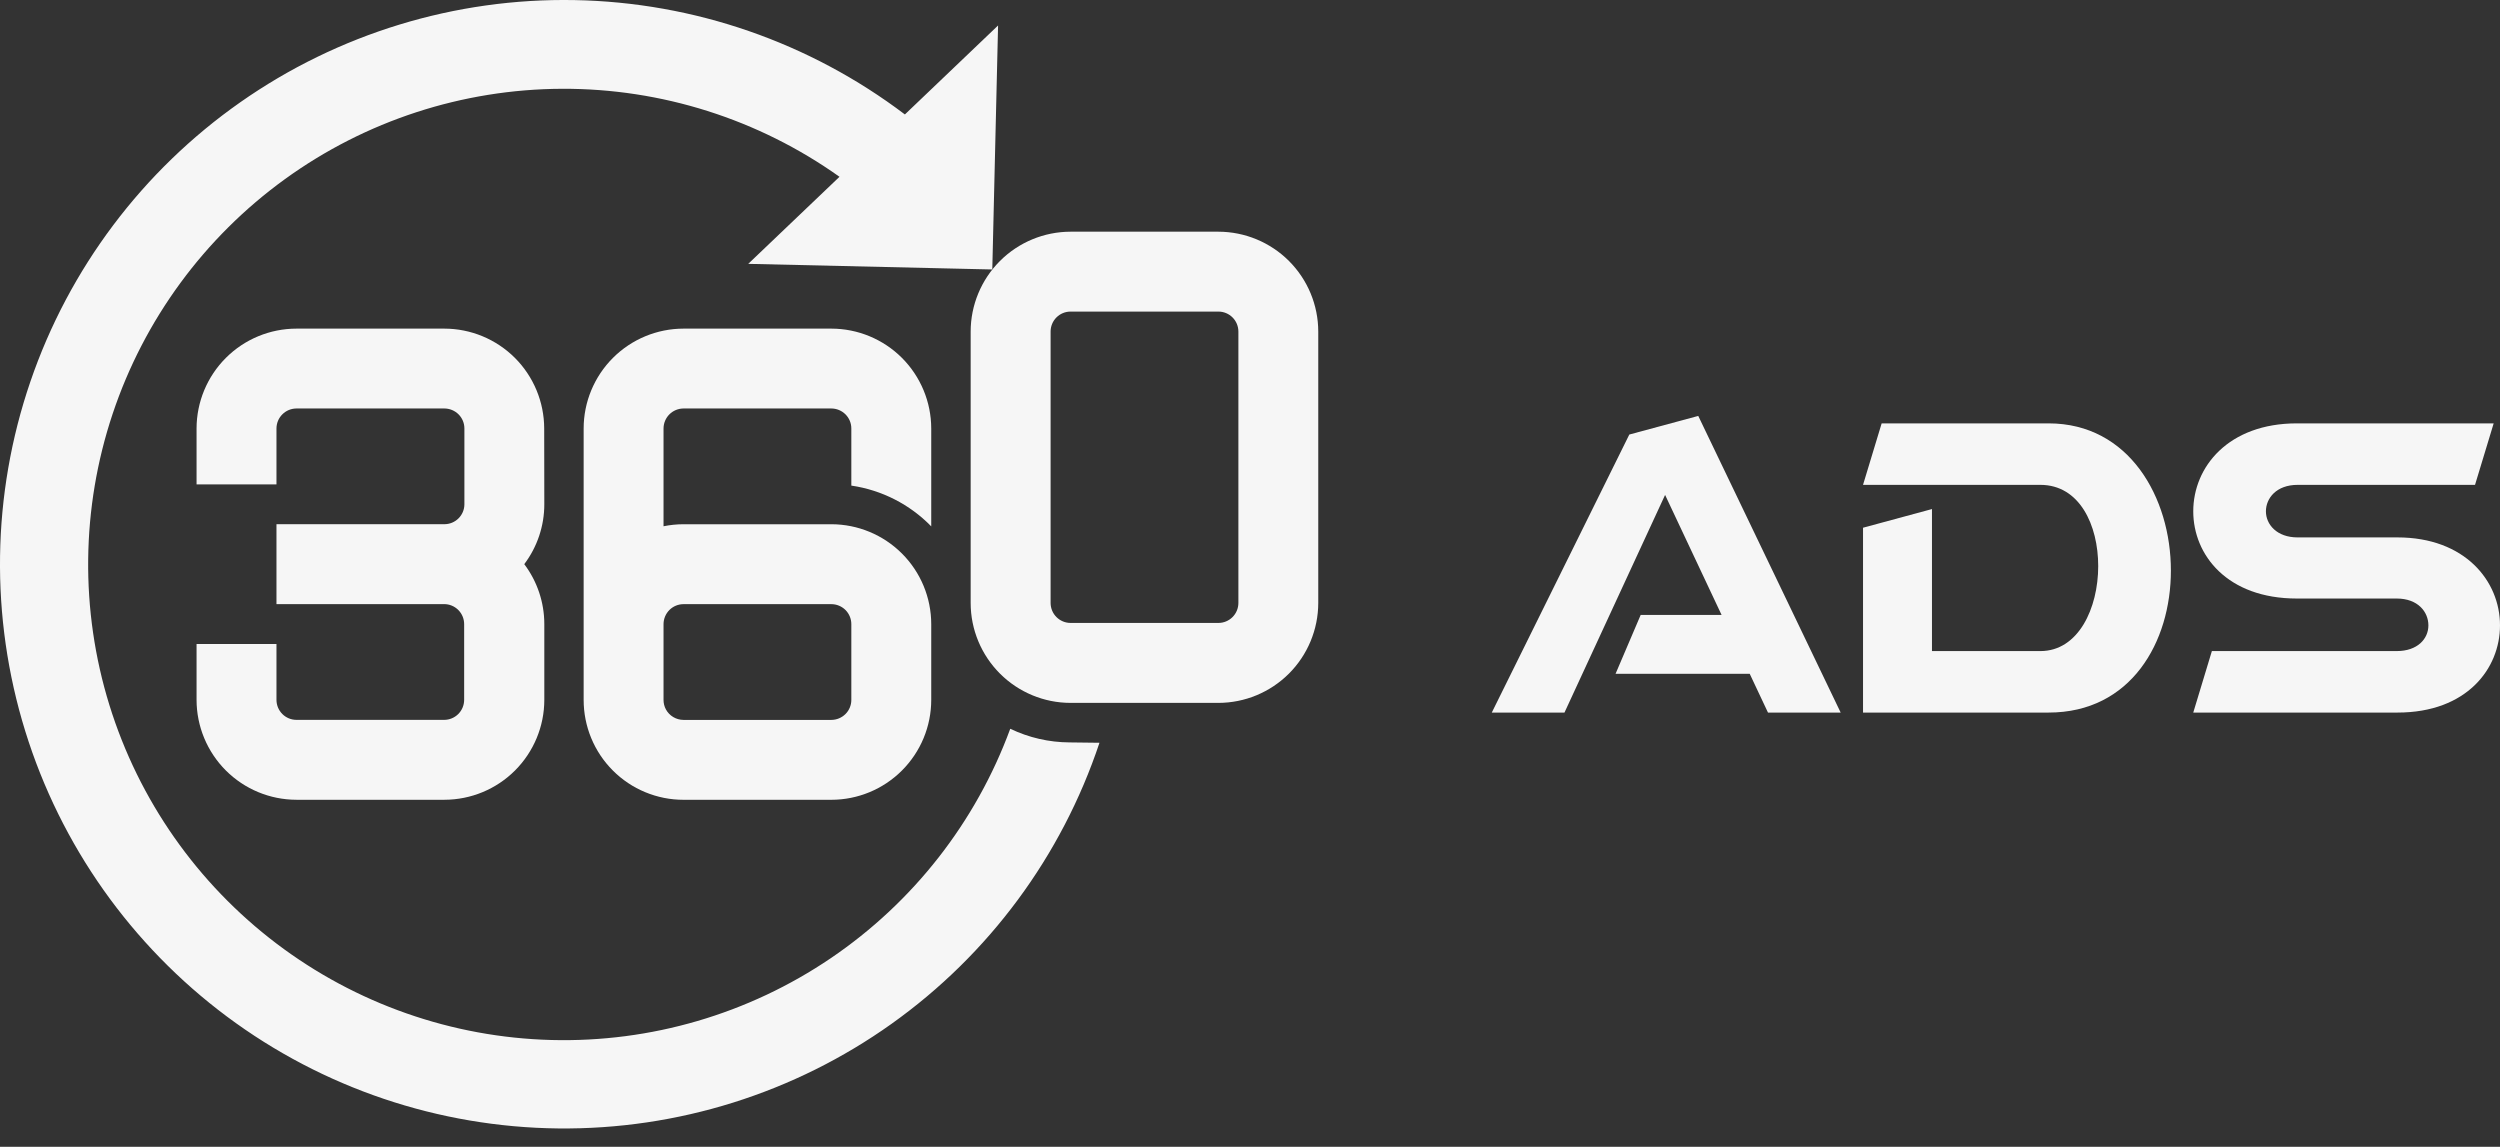<svg width="109" height="50" viewBox="0 0 109 50" fill="none" xmlns="http://www.w3.org/2000/svg">
<rect x="0" y="0" width="109" height="50" fill="#333333" stroke="none"/>
<path d="M53.123 30.646H46.675C45.521 30.645 44.414 30.185 43.598 29.369C42.781 28.552 42.322 27.446 42.321 26.291V14.457C42.322 13.303 42.781 12.196 43.598 11.379C44.414 10.563 45.521 10.104 46.675 10.102H53.121C54.276 10.104 55.383 10.563 56.199 11.379C57.016 12.196 57.475 13.303 57.476 14.457V26.291C57.474 27.445 57.015 28.552 56.199 29.368C55.383 30.184 54.277 30.644 53.123 30.646ZM46.677 13.585C46.446 13.585 46.225 13.676 46.061 13.84C45.898 14.003 45.806 14.225 45.806 14.456V26.29C45.807 26.52 45.898 26.742 46.062 26.905C46.225 27.068 46.446 27.16 46.677 27.16H53.123C53.354 27.16 53.575 27.068 53.738 26.905C53.902 26.742 53.993 26.52 53.994 26.29V14.456C53.993 14.225 53.902 14.003 53.738 13.84C53.575 13.677 53.354 13.585 53.123 13.585H46.677Z" fill="#F6F6F6"/>
<path d="M40.602 22.95V18.681C40.6 17.527 40.141 16.421 39.325 15.604C38.508 14.788 37.402 14.329 36.247 14.328H29.801C28.647 14.329 27.541 14.788 26.724 15.604C25.908 16.421 25.448 17.527 25.447 18.681V27.98V30.517C25.447 31.089 25.559 31.655 25.778 32.184C25.997 32.712 26.317 33.192 26.722 33.596C27.126 34.001 27.606 34.322 28.135 34.54C28.663 34.759 29.23 34.872 29.801 34.871H36.247C37.402 34.87 38.509 34.411 39.325 33.594C40.142 32.778 40.601 31.671 40.602 30.517V27.212C40.601 26.057 40.142 24.95 39.325 24.134C38.509 23.318 37.402 22.858 36.247 22.857H29.801C29.509 22.857 29.217 22.887 28.93 22.945V18.681C28.931 18.45 29.023 18.229 29.186 18.066C29.349 17.903 29.571 17.811 29.801 17.81H36.247C36.478 17.811 36.699 17.903 36.863 18.066C37.026 18.229 37.118 18.45 37.118 18.681V21.172C38.443 21.366 39.668 21.99 40.602 22.95ZM28.93 27.212C28.931 26.981 29.023 26.76 29.186 26.596C29.349 26.433 29.571 26.341 29.801 26.341H36.247C36.478 26.341 36.699 26.433 36.863 26.596C37.026 26.76 37.118 26.981 37.118 27.212V30.517C37.118 30.748 37.026 30.969 36.863 31.132C36.699 31.295 36.478 31.387 36.247 31.388H29.801C29.643 31.387 29.488 31.344 29.353 31.263C29.217 31.182 29.106 31.066 29.031 30.926C28.965 30.801 28.93 30.661 28.93 30.518V27.212Z" fill="#F6F6F6"/>
<path d="M23.727 18.681C23.725 17.527 23.266 16.421 22.45 15.604C21.633 14.788 20.527 14.329 19.372 14.328H12.925C11.771 14.329 10.664 14.788 9.848 15.604C9.031 16.421 8.572 17.527 8.57 18.681V21.119H12.054V18.681C12.055 18.45 12.146 18.229 12.31 18.066C12.473 17.903 12.694 17.811 12.925 17.81H19.377C19.608 17.811 19.829 17.903 19.993 18.066C20.156 18.229 20.248 18.45 20.248 18.681V21.985C20.248 22.215 20.157 22.435 19.994 22.598C19.832 22.761 19.612 22.854 19.382 22.855H12.054V26.339H19.366C19.597 26.34 19.818 26.431 19.981 26.595C20.145 26.758 20.236 26.979 20.237 27.21V30.515C20.236 30.746 20.145 30.967 19.981 31.131C19.818 31.294 19.597 31.386 19.366 31.386H12.925C12.694 31.386 12.473 31.294 12.31 31.131C12.146 30.967 12.055 30.746 12.054 30.515V28.078H8.57V30.515C8.572 31.67 9.031 32.776 9.847 33.593C10.664 34.409 11.77 34.868 12.925 34.87H19.377C20.532 34.868 21.639 34.409 22.455 33.593C23.271 32.776 23.731 31.67 23.732 30.515V27.21C23.732 26.267 23.425 25.35 22.858 24.597C23.426 23.845 23.733 22.927 23.732 21.985L23.727 18.681Z" fill="#F6F6F6"/>
<path d="M46.636 32.369C45.739 32.365 44.855 32.162 44.047 31.774C42.549 35.844 39.813 39.342 36.224 41.776C32.635 44.21 28.373 45.458 24.038 45.344C19.703 45.23 15.512 43.76 12.056 41.14C8.6 38.52 6.052 34.884 4.77 30.741C3.488 26.598 3.538 22.157 4.911 18.044C6.284 13.93 8.912 10.351 12.426 7.808C15.939 5.266 20.161 3.889 24.498 3.871C28.834 3.853 33.068 5.195 36.602 7.708L32.623 11.504L43.264 11.749L43.516 1.111L39.453 4.99C35.302 1.846 30.26 0.1 25.053 0.004C19.846 -0.092 14.743 1.468 10.479 4.457C6.214 7.447 3.009 11.712 1.324 16.64C-0.362 21.568 -0.44 26.903 1.101 31.878C2.641 36.852 5.721 41.21 9.896 44.323C14.071 47.436 19.127 49.143 24.334 49.2C29.541 49.256 34.633 47.659 38.874 44.637C43.116 41.615 46.289 37.325 47.937 32.385L46.636 32.369Z" fill="#F6F6F6"/>
<path d="M71.534 26.811H75.061L72.598 21.579L68.211 31.068H65.042L71.038 18.946L74.044 18.134L80.253 31.068H77.084L76.288 29.378H70.438L71.534 26.811Z" fill="#F6F6F6"/>
<path d="M84.234 22.195V28.387H88.962C90.619 28.387 91.482 26.518 91.482 24.682C91.482 22.895 90.67 21.14 88.962 21.14H81.228L82.04 18.459H89.319C92.829 18.459 94.651 21.692 94.651 24.877C94.651 27.997 92.91 31.068 89.319 31.068H81.228V23.009L84.234 22.195Z" fill="#F6F6F6"/>
<path d="M95.626 22.294C95.626 20.36 97.153 18.459 100.143 18.459H108.724L107.911 21.14H100.175C99.249 21.14 98.794 21.725 98.794 22.294C98.794 22.862 99.265 23.431 100.175 23.431H104.53C107.472 23.431 109 25.332 109 27.266C109 29.151 107.554 31.068 104.53 31.068H95.626L96.438 28.387H104.497C105.407 28.387 105.878 27.851 105.878 27.266C105.878 26.681 105.423 26.096 104.497 26.096H100.143C97.104 26.096 95.626 24.195 95.626 22.294Z" fill="#F6F6F6"/>
</svg>
